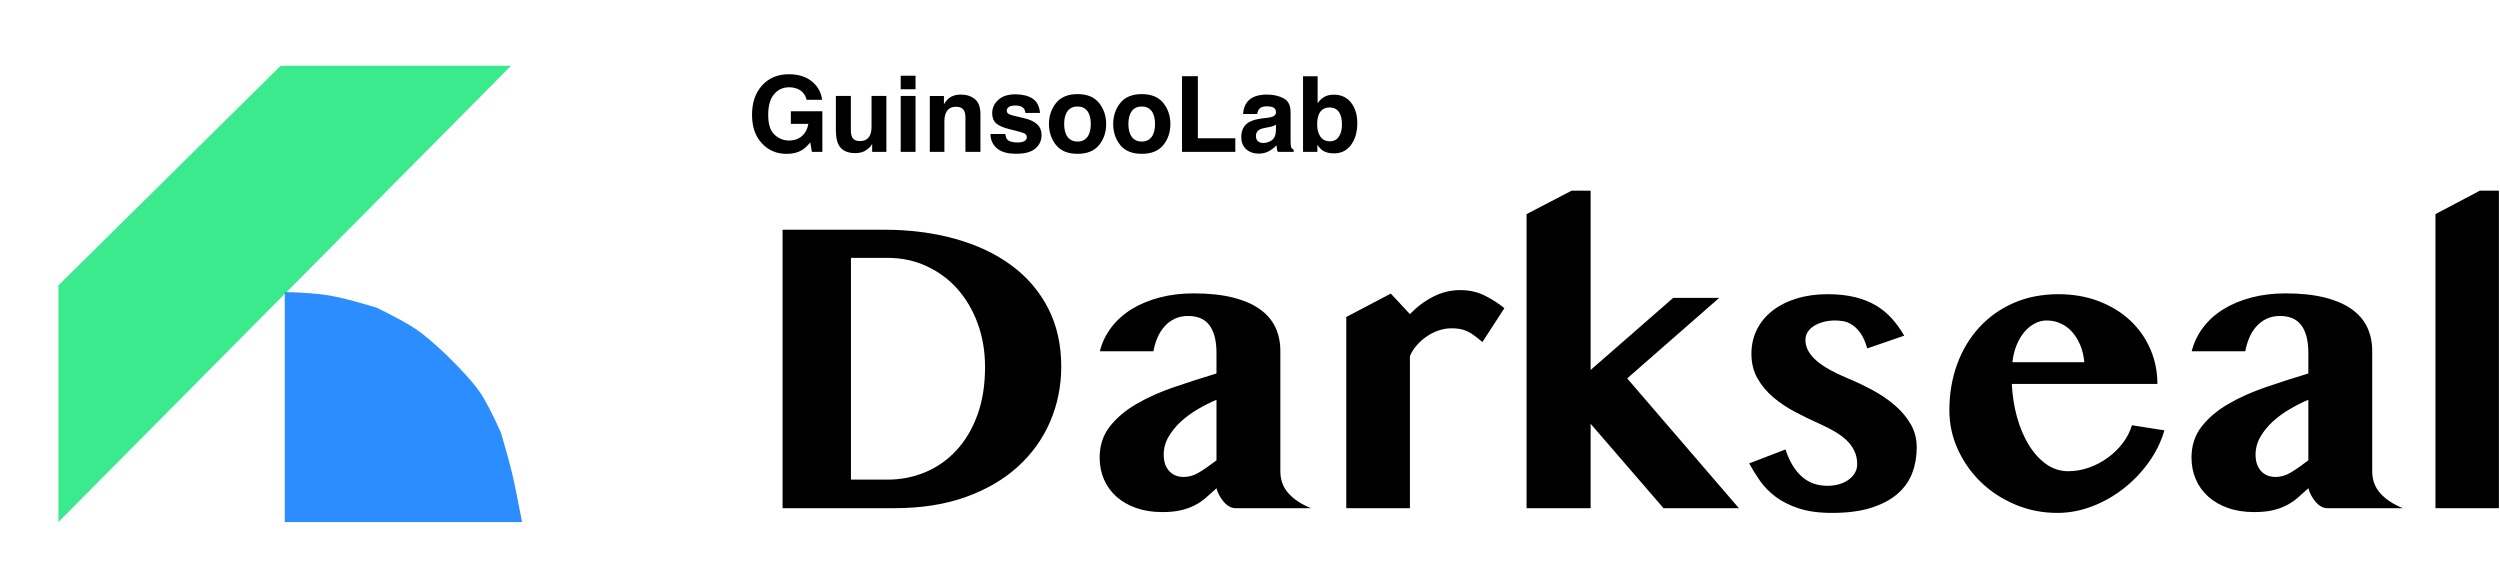 <?xml version="1.0" encoding="UTF-8"?>
<svg width="428px" height="100px" viewBox="0 0 428 100" version="1.1" xmlns="http://www.w3.org/2000/svg" xmlns:xlink="http://www.w3.org/1999/xlink">
    <title>guinsoolab-darkseal</title>
    <g id="guinsoolab-platform" stroke="none" stroke-width="1" fill="none" fill-rule="evenodd">
        <g id="guinsoolab-darkseal">
            <g id="Group" transform="translate(10, 11.25)">
                <polygon id="Path" fill="#3CEA8E" points="0 37.604 38.061 1.12053031e-15 77.5 0 0 78.125"></polygon>
                <path d="M38.75,38.75 L38.75,78.125 L79.375,78.125 C78.691,74.483 78.137,71.759 77.711,69.955 C77.285,68.151 76.637,65.78 75.767,62.843 C74.328,59.602 73.094,57.241 72.065,55.76 C71.036,54.28 69.234,52.273 66.658,49.739 C64.454,47.626 62.661,46.096 61.279,45.152 C59.897,44.207 57.64,42.968 54.508,41.434 C50.895,40.343 48.184,39.643 46.377,39.335 C44.569,39.027 42.027,38.832 38.75,38.75 Z" id="Path-2" fill="#2B8DFF"></path>
            </g>
            <path d="M153.137,87 C157.707,87 161.762,86.367 165.301,85.102 C168.84,83.836 171.822,82.102 174.248,79.898 C176.674,77.695 178.52,75.123 179.785,72.182 C181.051,69.24 181.684,66.094 181.684,62.742 C181.684,59.016 180.939,55.699 179.451,52.793 C177.963,49.887 175.871,47.438 173.176,45.445 C170.48,43.453 167.27,41.936 163.543,40.893 C159.816,39.85 155.727,39.328 151.273,39.328 L151.273,39.328 L133.977,39.328 L133.977,87 L153.137,87 Z M151.906,82.113 L145.684,82.113 L145.684,44.145 L151.906,44.145 C154.344,44.145 156.588,44.619 158.639,45.568 C160.689,46.518 162.453,47.824 163.93,49.488 C165.406,51.152 166.561,53.127 167.393,55.412 C168.225,57.697 168.641,60.176 168.641,62.848 C168.641,65.941 168.201,68.684 167.322,71.074 C166.443,73.465 165.242,75.48 163.719,77.121 C162.195,78.762 160.42,80.004 158.393,80.848 C156.365,81.691 154.203,82.113 151.906,82.113 L151.906,82.113 Z M198.98,87.668 C200.199,87.668 201.242,87.568 202.109,87.369 C202.977,87.17 203.762,86.895 204.465,86.543 C205.168,86.191 205.812,85.764 206.398,85.26 C206.984,84.756 207.605,84.199 208.262,83.59 C208.355,83.965 208.508,84.352 208.719,84.75 C208.93,85.148 209.176,85.518 209.457,85.857 C209.738,86.197 210.055,86.473 210.406,86.684 C210.758,86.895 211.121,87 211.496,87 L211.496,87 L224.434,87 C222.77,86.32 221.48,85.465 220.566,84.434 C219.652,83.402 219.195,82.148 219.195,80.672 L219.195,80.672 L219.195,60.07 C219.195,58.57 218.908,57.217 218.334,56.01 C217.76,54.803 216.869,53.771 215.662,52.916 C214.455,52.061 212.914,51.398 211.039,50.93 C209.164,50.461 206.938,50.227 204.359,50.227 C202.273,50.227 200.334,50.461 198.541,50.93 C196.748,51.398 195.154,52.061 193.76,52.916 C192.365,53.771 191.199,54.814 190.262,56.045 C189.324,57.275 188.668,58.641 188.293,60.141 L188.293,60.141 L197.469,60.141 C197.609,59.344 197.832,58.582 198.137,57.855 C198.441,57.129 198.84,56.484 199.332,55.922 C199.824,55.359 200.41,54.914 201.09,54.586 C201.77,54.258 202.543,54.094 203.41,54.094 C204.137,54.094 204.799,54.205 205.396,54.428 C205.994,54.65 206.504,55.014 206.926,55.518 C207.348,56.021 207.676,56.678 207.91,57.486 C208.145,58.295 208.262,59.273 208.262,60.422 L208.262,60.422 L208.262,63.938 C205.777,64.688 203.34,65.473 200.949,66.293 C198.559,67.113 196.42,68.074 194.533,69.176 C192.646,70.277 191.129,71.566 189.98,73.043 C188.832,74.52 188.258,76.289 188.258,78.352 C188.258,79.688 188.504,80.924 188.996,82.061 C189.488,83.197 190.197,84.182 191.123,85.014 C192.049,85.846 193.174,86.496 194.498,86.965 C195.822,87.434 197.316,87.668 198.98,87.668 Z M202.672,81.656 C201.617,81.656 200.779,81.316 200.158,80.637 C199.537,79.957 199.227,79.02 199.227,77.824 C199.227,76.746 199.502,75.732 200.053,74.783 C200.604,73.834 201.307,72.967 202.162,72.182 C203.018,71.396 203.984,70.688 205.062,70.055 C206.141,69.422 207.207,68.883 208.262,68.438 L208.262,68.438 L208.262,78.809 C207.16,79.652 206.176,80.338 205.309,80.865 C204.441,81.393 203.562,81.656 202.672,81.656 Z M241.379,87 L241.379,60.949 C241.66,60.293 242.053,59.678 242.557,59.104 C243.061,58.529 243.629,58.025 244.262,57.592 C244.895,57.158 245.574,56.818 246.301,56.572 C247.027,56.326 247.766,56.203 248.516,56.203 C249.055,56.203 249.541,56.244 249.975,56.326 C250.408,56.408 250.824,56.543 251.223,56.73 C251.621,56.918 252.025,57.164 252.436,57.469 C252.846,57.773 253.297,58.137 253.789,58.559 L253.789,58.559 L257.551,52.758 C256.613,51.984 255.512,51.275 254.246,50.631 C252.98,49.986 251.562,49.664 249.992,49.664 C248.375,49.664 246.834,50.039 245.369,50.789 C243.904,51.539 242.574,52.535 241.379,53.777 L241.379,53.777 L238.109,50.262 L230.48,54.27 L230.48,87 L241.379,87 Z M272.316,87 L272.316,72.551 L284.797,87 L297.699,87 L278.574,64.781 L294.324,51 L286.449,51 L272.316,63.34 L272.316,32.648 L269.047,32.648 L261.348,36.656 L261.348,87 L272.316,87 Z M313.66,87.809 C316.285,87.809 318.518,87.516 320.357,86.93 C322.197,86.344 323.697,85.547 324.857,84.539 C326.018,83.531 326.855,82.348 327.371,80.988 C327.887,79.629 328.145,78.164 328.145,76.594 C328.145,75.141 327.805,73.822 327.125,72.639 C326.445,71.455 325.543,70.377 324.418,69.404 C323.293,68.432 322.01,67.559 320.568,66.785 C319.127,66.012 317.645,65.309 316.121,64.676 C315.113,64.254 314.182,63.809 313.326,63.34 C312.471,62.871 311.727,62.373 311.094,61.846 C310.461,61.318 309.969,60.75 309.617,60.141 C309.266,59.531 309.09,58.887 309.09,58.207 C309.09,57.668 309.23,57.193 309.512,56.783 C309.793,56.373 310.168,56.027 310.637,55.746 C311.105,55.465 311.645,55.248 312.254,55.096 C312.863,54.943 313.508,54.867 314.188,54.867 C314.562,54.867 314.996,54.902 315.488,54.973 C315.98,55.043 316.484,55.236 317,55.553 C317.516,55.869 318.008,56.344 318.477,56.977 C318.945,57.609 319.344,58.5 319.672,59.648 L319.672,59.648 L326,57.469 C325.367,56.367 324.652,55.377 323.855,54.498 C323.059,53.619 322.145,52.875 321.113,52.266 C320.082,51.656 318.887,51.188 317.527,50.859 C316.168,50.531 314.609,50.367 312.852,50.367 C310.93,50.367 309.172,50.613 307.578,51.105 C305.984,51.598 304.613,52.289 303.465,53.18 C302.316,54.07 301.426,55.143 300.793,56.396 C300.16,57.65 299.844,59.039 299.844,60.562 C299.844,62.156 300.189,63.562 300.881,64.781 C301.572,66 302.48,67.084 303.605,68.033 C304.73,68.982 305.996,69.826 307.402,70.564 C308.809,71.303 310.227,71.988 311.656,72.621 C312.547,73.02 313.379,73.447 314.152,73.904 C314.926,74.361 315.594,74.859 316.156,75.398 C316.719,75.938 317.158,76.541 317.475,77.209 C317.791,77.877 317.949,78.633 317.949,79.477 C317.949,79.992 317.826,80.473 317.58,80.918 C317.334,81.363 316.982,81.756 316.525,82.096 C316.068,82.436 315.529,82.699 314.908,82.887 C314.287,83.074 313.602,83.168 312.852,83.168 C311.07,83.168 309.588,82.623 308.404,81.533 C307.221,80.443 306.312,78.914 305.68,76.945 L305.68,76.945 L299.457,79.336 C299.996,80.32 300.617,81.316 301.32,82.324 C302.023,83.332 302.914,84.24 303.992,85.049 C305.07,85.857 306.389,86.52 307.947,87.035 C309.506,87.551 311.41,87.809 313.66,87.809 Z M352.227,87.809 C354.219,87.809 356.188,87.439 358.133,86.701 C360.078,85.963 361.877,84.949 363.529,83.66 C365.182,82.371 366.623,80.871 367.854,79.16 C369.084,77.449 369.98,75.621 370.543,73.676 L370.543,73.676 L364.988,72.797 C364.66,73.898 364.133,74.924 363.406,75.873 C362.68,76.822 361.824,77.654 360.84,78.369 C359.855,79.084 358.783,79.646 357.623,80.057 C356.463,80.467 355.285,80.672 354.09,80.672 C352.707,80.672 351.447,80.268 350.311,79.459 C349.174,78.65 348.184,77.561 347.34,76.189 C346.496,74.818 345.822,73.23 345.318,71.426 C344.814,69.621 344.516,67.723 344.422,65.73 L344.422,65.73 L369.348,65.73 C369.348,63.598 368.938,61.594 368.117,59.719 C367.297,57.844 366.143,56.215 364.654,54.832 C363.166,53.449 361.379,52.359 359.293,51.562 C357.207,50.766 354.91,50.367 352.402,50.367 C349.59,50.367 347.041,50.865 344.756,51.861 C342.471,52.857 340.508,54.246 338.867,56.027 C337.227,57.809 335.961,59.912 335.07,62.338 C334.18,64.764 333.734,67.395 333.734,70.23 C333.734,72.598 334.221,74.842 335.193,76.963 C336.166,79.084 337.484,80.947 339.148,82.553 C340.812,84.158 342.77,85.436 345.02,86.385 C347.27,87.334 349.672,87.809 352.227,87.809 Z M356.832,62.004 L344.527,62.004 C344.645,60.926 344.885,59.947 345.248,59.068 C345.611,58.189 346.057,57.439 346.584,56.818 C347.111,56.197 347.703,55.717 348.359,55.377 C349.016,55.037 349.684,54.867 350.363,54.867 C351.23,54.867 352.039,55.037 352.789,55.377 C353.539,55.717 354.195,56.203 354.758,56.836 C355.32,57.469 355.783,58.225 356.146,59.104 C356.51,59.982 356.738,60.949 356.832,62.004 L356.832,62.004 Z M385.906,87.668 C387.125,87.668 388.168,87.568 389.035,87.369 C389.902,87.17 390.688,86.895 391.391,86.543 C392.094,86.191 392.738,85.764 393.324,85.26 C393.91,84.756 394.531,84.199 395.188,83.59 C395.281,83.965 395.434,84.352 395.645,84.75 C395.855,85.148 396.102,85.518 396.383,85.857 C396.664,86.197 396.98,86.473 397.332,86.684 C397.684,86.895 398.047,87 398.422,87 L398.422,87 L411.359,87 C409.695,86.32 408.406,85.465 407.492,84.434 C406.578,83.402 406.121,82.148 406.121,80.672 L406.121,80.672 L406.121,60.07 C406.121,58.57 405.834,57.217 405.26,56.01 C404.686,54.803 403.795,53.771 402.588,52.916 C401.381,52.061 399.84,51.398 397.965,50.93 C396.09,50.461 393.863,50.227 391.285,50.227 C389.199,50.227 387.26,50.461 385.467,50.93 C383.674,51.398 382.08,52.061 380.686,52.916 C379.291,53.771 378.125,54.814 377.188,56.045 C376.25,57.275 375.594,58.641 375.219,60.141 L375.219,60.141 L384.395,60.141 C384.535,59.344 384.758,58.582 385.062,57.855 C385.367,57.129 385.766,56.484 386.258,55.922 C386.75,55.359 387.336,54.914 388.016,54.586 C388.695,54.258 389.469,54.094 390.336,54.094 C391.062,54.094 391.725,54.205 392.322,54.428 C392.92,54.65 393.43,55.014 393.852,55.518 C394.273,56.021 394.602,56.678 394.836,57.486 C395.07,58.295 395.188,59.273 395.188,60.422 L395.188,60.422 L395.188,63.938 C392.703,64.688 390.266,65.473 387.875,66.293 C385.484,67.113 383.346,68.074 381.459,69.176 C379.572,70.277 378.055,71.566 376.906,73.043 C375.758,74.52 375.184,76.289 375.184,78.352 C375.184,79.688 375.43,80.924 375.922,82.061 C376.414,83.197 377.123,84.182 378.049,85.014 C378.975,85.846 380.1,86.496 381.424,86.965 C382.748,87.434 384.242,87.668 385.906,87.668 Z M389.598,81.656 C388.543,81.656 387.705,81.316 387.084,80.637 C386.463,79.957 386.152,79.02 386.152,77.824 C386.152,76.746 386.428,75.732 386.979,74.783 C387.529,73.834 388.232,72.967 389.088,72.182 C389.943,71.396 390.91,70.688 391.988,70.055 C393.066,69.422 394.133,68.883 395.188,68.438 L395.188,68.438 L395.188,78.809 C394.086,79.652 393.102,80.338 392.234,80.865 C391.367,81.393 390.488,81.656 389.598,81.656 Z M427.812,87 L427.812,32.648 L424.543,32.648 L416.949,36.656 L416.949,87 L427.812,87 Z" id="Darkseal" fill="#000000" fill-rule="nonzero"></path>
            <path d="M134.68,26.343 C135.723,26.343 136.602,26.123 137.316,25.684 C137.732,25.432 138.201,24.998 138.723,24.383 L138.723,24.383 L138.995,26 L140.788,26 L140.788,19.048 L135.392,19.048 L135.392,21.21 L138.389,21.21 C138.254,22.06 137.896,22.747 137.316,23.271 C136.736,23.795 135.992,24.058 135.084,24.058 C134.158,24.058 133.332,23.727 132.605,23.064 C131.879,22.402 131.516,21.274 131.516,19.681 C131.516,18.099 131.851,16.914 132.522,16.125 C133.193,15.337 134.05,14.943 135.093,14.943 C135.638,14.943 136.133,15.04 136.578,15.233 C137.375,15.585 137.876,16.203 138.081,17.088 L138.081,17.088 L140.744,17.088 C140.598,15.84 140.025,14.798 139.026,13.963 C138.027,13.128 136.704,12.711 135.058,12.711 C133.159,12.711 131.633,13.344 130.479,14.609 C129.324,15.875 128.747,17.557 128.747,19.654 C128.747,21.729 129.318,23.363 130.461,24.559 C131.557,25.748 132.963,26.343 134.68,26.343 Z M146.378,26.211 C146.87,26.211 147.299,26.146 147.666,26.018 C148.032,25.889 148.411,25.648 148.804,25.297 C148.933,25.186 149.044,25.057 149.138,24.91 C149.231,24.764 149.29,24.676 149.313,24.646 L149.313,24.646 L149.313,26 L151.748,26 L151.748,16.42 L149.208,16.42 L149.208,21.632 C149.208,22.247 149.126,22.742 148.962,23.117 C148.646,23.809 148.06,24.154 147.204,24.154 C146.536,24.154 146.088,23.911 145.859,23.425 C145.73,23.149 145.666,22.739 145.666,22.194 L145.666,22.194 L145.666,16.42 L143.1,16.42 L143.1,22.194 C143.1,23.29 143.237,24.119 143.513,24.682 C144.005,25.701 144.96,26.211 146.378,26.211 Z M156.74,15.277 L156.74,12.966 L154.2,12.966 L154.2,15.277 L156.74,15.277 Z M156.74,26 L156.74,16.42 L154.2,16.42 L154.2,26 L156.74,26 Z M161.68,26 L161.68,20.814 C161.68,20.223 161.762,19.736 161.926,19.355 C162.242,18.635 162.825,18.274 163.675,18.274 C164.366,18.274 164.835,18.521 165.081,19.013 C165.216,19.282 165.283,19.669 165.283,20.173 L165.283,20.173 L165.283,26 L167.85,26 L167.85,19.549 C167.85,18.348 167.535,17.488 166.905,16.969 C166.275,16.451 165.465,16.191 164.475,16.191 C163.684,16.191 163.03,16.385 162.515,16.771 C162.228,16.988 161.923,17.343 161.601,17.835 L161.601,17.835 L161.601,16.438 L159.184,16.438 L159.184,26 L161.68,26 Z M173.984,26.325 C175.461,26.325 176.552,26.025 177.258,25.424 C177.964,24.824 178.317,24.049 178.317,23.1 C178.317,22.379 178.071,21.778 177.579,21.298 C177.081,20.823 176.334,20.469 175.338,20.234 C173.844,19.906 172.974,19.675 172.728,19.54 C172.481,19.411 172.358,19.203 172.358,18.916 C172.358,18.688 172.474,18.488 172.706,18.318 C172.937,18.148 173.325,18.063 173.87,18.063 C174.532,18.063 175.001,18.233 175.276,18.573 C175.423,18.761 175.514,19.016 175.549,19.338 L175.549,19.338 L178.054,19.338 C177.942,18.166 177.51,17.341 176.757,16.864 C176.004,16.386 175.03,16.147 173.835,16.147 C172.575,16.147 171.598,16.465 170.904,17.101 C170.209,17.737 169.862,18.497 169.862,19.382 C169.862,20.132 170.085,20.706 170.53,21.104 C170.976,21.509 171.74,21.846 172.824,22.115 C174.33,22.473 175.2,22.725 175.435,22.871 C175.669,23.018 175.786,23.231 175.786,23.513 C175.786,23.806 175.641,24.025 175.351,24.172 C175.061,24.318 174.67,24.392 174.178,24.392 C173.34,24.392 172.766,24.225 172.455,23.891 C172.279,23.703 172.165,23.387 172.112,22.941 L172.112,22.941 L169.572,22.941 C169.572,23.926 169.931,24.736 170.649,25.372 C171.367,26.007 172.479,26.325 173.984,26.325 Z M184.479,26.334 C186.125,26.334 187.353,25.834 188.161,24.835 C188.97,23.836 189.374,22.634 189.374,21.228 C189.374,19.845 188.97,18.646 188.161,17.633 C187.353,16.619 186.125,16.112 184.479,16.112 C182.832,16.112 181.604,16.619 180.796,17.633 C179.987,18.646 179.583,19.845 179.583,21.228 C179.583,22.634 179.987,23.836 180.796,24.835 C181.604,25.834 182.832,26.334 184.479,26.334 Z M184.47,24.233 C183.737,24.233 183.173,23.973 182.778,23.451 C182.382,22.93 182.185,22.188 182.185,21.228 C182.185,20.267 182.382,19.527 182.778,19.008 C183.173,18.49 183.737,18.23 184.47,18.23 C185.202,18.23 185.765,18.49 186.157,19.008 C186.55,19.527 186.746,20.267 186.746,21.228 C186.746,22.188 186.55,22.93 186.157,23.451 C185.765,23.973 185.202,24.233 184.47,24.233 Z M195.474,26.334 C197.12,26.334 198.348,25.834 199.156,24.835 C199.965,23.836 200.369,22.634 200.369,21.228 C200.369,19.845 199.965,18.646 199.156,17.633 C198.348,16.619 197.12,16.112 195.474,16.112 C193.827,16.112 192.6,16.619 191.791,17.633 C190.982,18.646 190.578,19.845 190.578,21.228 C190.578,22.634 190.982,23.836 191.791,24.835 C192.6,25.834 193.827,26.334 195.474,26.334 Z M195.465,24.233 C194.732,24.233 194.168,23.973 193.773,23.451 C193.377,22.93 193.18,22.188 193.18,21.228 C193.18,20.267 193.377,19.527 193.773,19.008 C194.168,18.49 194.732,18.23 195.465,18.23 C196.197,18.23 196.76,18.49 197.152,19.008 C197.545,19.527 197.741,20.267 197.741,21.228 C197.741,22.188 197.545,22.93 197.152,23.451 C196.76,23.973 196.197,24.233 195.465,24.233 Z M211.487,26 L211.487,23.671 L205.071,23.671 L205.071,13.045 L202.364,13.045 L202.364,26 L211.487,26 Z M215.504,26.299 C216.184,26.299 216.793,26.144 217.332,25.833 C217.783,25.569 218.182,25.25 218.527,24.875 C218.545,25.092 218.568,25.285 218.598,25.455 C218.627,25.625 218.68,25.807 218.756,26 L218.756,26 L221.48,26 L221.48,25.631 C221.316,25.555 221.193,25.458 221.111,25.341 C221.029,25.224 220.979,25.001 220.962,24.673 C220.95,24.239 220.944,23.87 220.944,23.565 L220.944,23.565 L220.944,19.171 C220.944,18.017 220.537,17.231 219.723,16.815 C218.908,16.399 217.977,16.191 216.928,16.191 C215.316,16.191 214.18,16.613 213.518,17.457 C213.102,17.996 212.867,18.685 212.814,19.522 L212.814,19.522 L215.231,19.522 C215.29,19.153 215.407,18.86 215.583,18.644 C215.829,18.351 216.248,18.204 216.84,18.204 C217.367,18.204 217.767,18.279 218.04,18.428 C218.312,18.578 218.448,18.849 218.448,19.241 C218.448,19.563 218.27,19.801 217.912,19.953 C217.713,20.041 217.382,20.114 216.919,20.173 L216.919,20.173 L216.066,20.278 C215.1,20.401 214.367,20.606 213.869,20.894 C212.961,21.421 212.507,22.273 212.507,23.451 C212.507,24.359 212.79,25.061 213.355,25.556 C213.92,26.051 214.637,26.299 215.504,26.299 Z M216.242,24.479 C215.902,24.479 215.614,24.384 215.376,24.194 C215.139,24.003 215.021,23.694 215.021,23.267 C215.021,22.786 215.214,22.432 215.601,22.203 C215.829,22.068 216.207,21.954 216.734,21.86 L216.734,21.86 L217.297,21.755 C217.578,21.702 217.799,21.645 217.96,21.583 C218.122,21.522 218.281,21.441 218.439,21.342 L218.439,21.342 L218.439,22.273 C218.422,23.111 218.186,23.688 217.732,24.005 C217.278,24.321 216.781,24.479 216.242,24.479 Z M228.371,26.255 C229.631,26.255 230.612,25.766 231.315,24.787 C232.019,23.809 232.37,22.575 232.37,21.087 C232.37,19.651 232.014,18.479 231.302,17.571 C230.59,16.663 229.604,16.209 228.345,16.209 C227.647,16.209 227.073,16.355 226.622,16.648 C226.241,16.883 225.893,17.223 225.576,17.668 L225.576,17.668 L225.576,13.062 L223.08,13.062 L223.08,26 L225.532,26 L225.532,24.796 C225.866,25.265 226.177,25.593 226.464,25.78 C226.944,26.097 227.58,26.255 228.371,26.255 Z M227.703,24.189 C226.959,24.189 226.405,23.92 226.042,23.381 C225.679,22.842 225.497,22.162 225.497,21.342 C225.497,20.645 225.585,20.076 225.761,19.637 C226.101,18.811 226.725,18.397 227.633,18.397 C228.529,18.397 229.145,18.819 229.479,19.663 C229.654,20.108 229.742,20.671 229.742,21.351 C229.742,22.2 229.563,22.886 229.206,23.407 C228.849,23.929 228.348,24.189 227.703,24.189 Z" id="GuinsooLab" fill="#000000" fill-rule="nonzero"></path>
        </g>
    </g>
</svg>